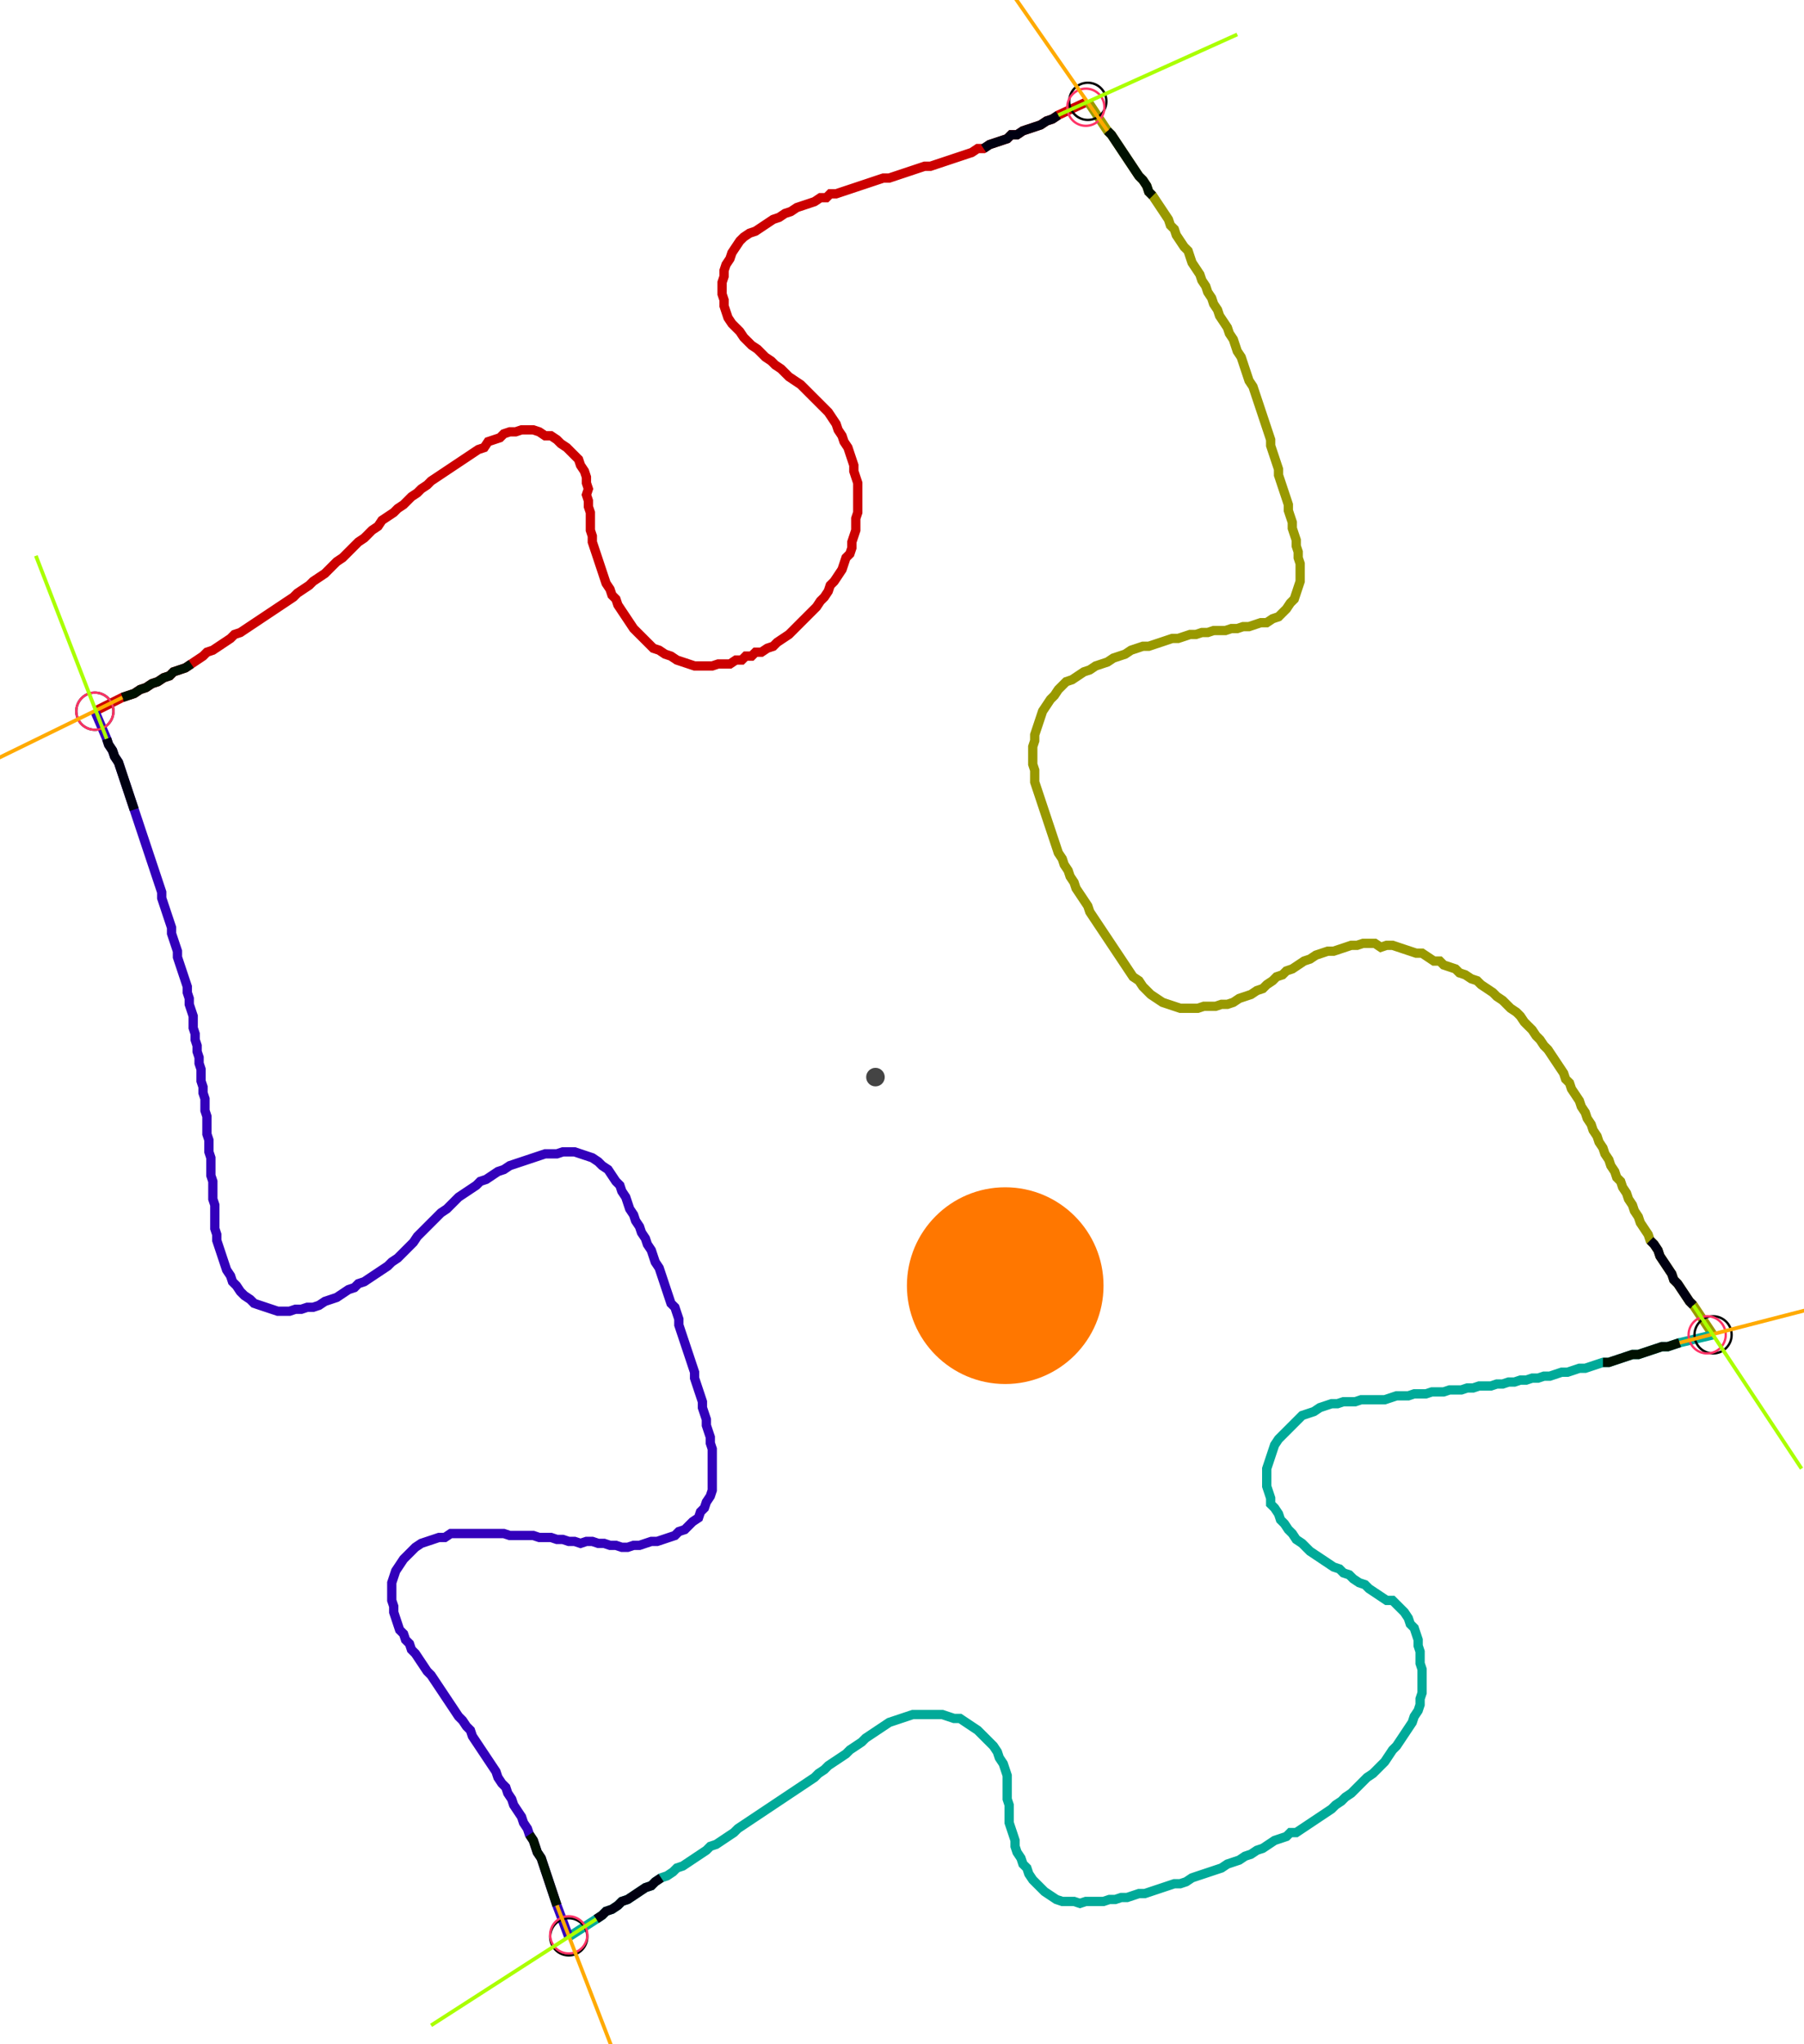 <?xml version="1.0" encoding="UTF-8" standalone="no"?><svg width="522.54" height="591.746" viewBox="-10 -10 194.18 217.249" xmlns="http://www.w3.org/2000/svg" xmlns:xlink="http://www.w3.org/1999/xlink"><polyline points="0.212,65.185 3.175,63.704 3.81,63.492 4.444,63.28 5.079,62.857 5.714,62.646 6.349,62.222 6.984,62.011 7.619,61.587 8.254,61.376 8.677,60.952 9.312,60.741 9.947,60.529 10.582,60.106 11.217,59.683 11.852,59.259 12.275,58.836 12.91,58.624 13.545,58.201 14.18,57.778 14.815,57.354 15.238,56.931 15.873,56.72 16.508,56.296 17.143,55.873 17.778,55.45 18.413,55.026 19.048,54.603 19.683,54.18 20.317,53.757 20.952,53.333 21.587,52.91 22.011,52.487 22.646,52.063 23.28,51.64 23.704,51.217 24.339,50.794 24.974,50.37 25.397,49.947 25.82,49.524 26.243,49.101 26.878,48.677 27.302,48.254 27.725,47.831 28.148,47.407 28.571,46.984 29.206,46.561 29.63,46.138 30.053,45.714 30.688,45.291 31.111,44.656 31.746,44.233 32.381,43.81 32.804,43.386 33.439,42.963 33.862,42.54 34.286,42.116 34.921,41.693 35.344,41.27 35.979,40.847 36.402,40.423 37.037,40.0 37.672,39.577 38.307,39.153 38.942,38.73 39.577,38.307 40.212,37.884 40.847,37.46 41.481,37.037 42.116,36.825 42.54,36.19 43.175,35.979 43.81,35.767 44.233,35.344 44.868,35.132 45.503,35.132 46.138,34.921 46.772,34.921 47.407,34.921 48.042,35.132 48.677,35.556 49.312,35.556 49.947,35.979 50.37,36.402 51.005,36.825 51.429,37.249 51.852,37.672 52.275,38.095 52.487,38.73 52.91,39.365 53.122,40.0 53.122,40.635 53.333,41.27 53.122,41.905 53.333,42.54 53.333,43.175 53.545,43.81 53.545,44.444 53.545,45.079 53.545,45.714 53.757,46.349 53.757,46.984 53.968,47.619 54.18,48.254 54.392,48.889 54.603,49.524 54.815,50.159 55.026,50.794 55.238,51.429 55.661,52.063 55.873,52.698 56.296,53.122 56.508,53.757 56.931,54.392 57.354,55.026 57.778,55.661 58.201,56.296 58.624,56.72 59.048,57.143 59.471,57.566 59.894,57.989 60.317,58.413 60.952,58.624 61.587,59.048 62.222,59.259 62.857,59.683 63.492,59.894 64.127,60.106 64.762,60.317 65.397,60.317 66.032,60.317 66.667,60.317 67.302,60.106 67.937,60.106 68.571,60.106 69.206,59.683 69.841,59.683 70.265,59.259 70.899,59.259 71.323,58.836 71.958,58.836 72.593,58.413 73.228,58.201 73.651,57.778 74.286,57.354 74.921,56.931 75.344,56.508 75.767,56.085 76.19,55.661 76.614,55.238 77.037,54.815 77.46,54.392 77.884,53.968 78.307,53.333 78.73,52.91 79.153,52.275 79.365,51.64 79.788,51.217 80.212,50.582 80.635,49.947 80.847,49.312 81.058,48.677 81.481,48.254 81.693,47.619 81.693,46.984 81.905,46.349 82.116,45.714 82.116,45.079 82.116,44.444 82.328,43.81 82.328,43.175 82.328,42.54 82.328,41.905 82.328,41.27 82.328,40.635 82.116,40.0 81.905,39.365 81.905,38.73 81.693,38.095 81.481,37.46 81.27,36.825 80.847,36.19 80.635,35.556 80.212,34.921 80.0,34.286 79.577,33.651 79.153,33.016 78.73,32.593 78.307,32.169 77.884,31.746 77.46,31.323 77.037,30.899 76.614,30.476 76.19,30.053 75.556,29.63 74.921,29.206 74.497,28.783 74.074,28.36 73.439,27.937 73.016,27.513 72.381,27.09 71.958,26.667 71.534,26.243 70.899,25.82 70.476,25.397 70.053,24.974 69.63,24.339 69.206,23.915 68.783,23.492 68.36,22.857 68.148,22.222 67.937,21.587 67.937,20.952 67.725,20.317 67.725,19.683 67.725,19.048 67.937,18.413 67.937,17.778 68.148,17.143 68.571,16.508 68.783,15.873 69.206,15.238 69.63,14.603 70.053,14.18 70.688,13.757 71.323,13.545 71.958,13.122 72.593,12.698 73.228,12.275 73.862,12.063 74.497,11.64 75.132,11.429 75.767,11.005 76.402,10.794 77.037,10.582 77.672,10.37 78.307,9.947 78.942,9.947 79.365,9.524 80.0,9.524 80.635,9.312 81.27,9.101 81.905,8.889 82.54,8.677 83.175,8.466 83.81,8.254 84.444,8.042 85.079,7.831 85.714,7.831 86.349,7.619 86.984,7.407 87.619,7.196 88.254,6.984 88.889,6.772 89.524,6.561 90.159,6.561 90.794,6.349 91.429,6.138 92.063,5.926 92.698,5.714 93.333,5.503 93.968,5.291 94.603,5.079 95.238,4.656 95.873,4.656 96.508,4.233 97.143,4.021 97.778,3.81 98.413,3.598 98.836,3.175 99.471,3.175 100.106,2.751 100.741,2.54 101.376,2.328 102.011,2.116 102.646,1.693 103.28,1.481 103.915,1.058 107.09,-0.423" style="fill:none; stroke:#cc0000; stroke-width:1.0"  /><polyline points="107.09,-0.423 109.206,2.751 109.63,3.175 110.053,3.81 110.476,4.444 110.899,5.079 111.323,5.714 111.746,6.349 112.169,6.984 112.593,7.619 113.016,8.042 113.439,8.677 113.651,9.312 114.074,9.735 114.497,10.37 114.921,11.005 115.344,11.64 115.767,12.275 115.979,12.91 116.402,13.333 116.614,13.968 117.037,14.603 117.46,15.238 117.884,15.661 118.095,16.296 118.307,16.931 118.73,17.566 119.153,18.201 119.365,18.836 119.788,19.471 120,20.106 120.423,20.741 120.635,21.376 121.058,22.011 121.27,22.646 121.693,23.28 122.116,23.915 122.328,24.55 122.751,25.185 122.963,25.82 123.175,26.455 123.598,27.09 123.81,27.725 124.021,28.36 124.233,28.995 124.444,29.63 124.868,30.265 125.079,30.899 125.291,31.534 125.503,32.169 125.714,32.804 125.926,33.439 126.138,34.074 126.349,34.709 126.561,35.344 126.772,35.979 126.772,36.614 126.984,37.249 127.196,37.884 127.407,38.519 127.619,39.153 127.619,39.788 127.831,40.423 128.042,41.058 128.254,41.693 128.466,42.328 128.677,42.963 128.677,43.598 128.889,44.233 129.101,44.868 129.101,45.503 129.312,46.138 129.524,46.772 129.524,47.407 129.735,48.042 129.735,48.677 129.947,49.312 129.947,49.947 129.947,50.582 129.947,51.217 129.735,51.852 129.524,52.487 129.312,53.122 128.889,53.545 128.466,54.18 128.042,54.603 127.619,55.026 126.984,55.238 126.349,55.661 125.714,55.661 125.079,55.873 124.444,56.085 123.81,56.085 123.175,56.296 122.54,56.296 121.905,56.508 121.27,56.508 120.635,56.508 120,56.72 119.365,56.72 118.73,56.931 118.095,56.931 117.46,57.143 116.825,57.354 116.19,57.354 115.556,57.566 114.921,57.778 114.286,57.989 113.651,58.201 113.016,58.201 112.381,58.413 111.746,58.624 111.111,59.048 110.476,59.259 109.841,59.471 109.206,59.894 108.571,60.106 107.937,60.317 107.302,60.741 106.667,60.952 106.032,61.376 105.397,61.799 104.762,62.011 104.339,62.434 103.915,62.857 103.492,63.492 103.069,63.915 102.646,64.55 102.222,65.185 102.011,65.82 101.799,66.455 101.587,67.09 101.376,67.725 101.376,68.36 101.164,68.995 101.164,69.63 101.164,70.265 101.164,70.899 101.376,71.534 101.376,72.169 101.376,72.804 101.587,73.439 101.799,74.074 102.011,74.709 102.222,75.344 102.434,75.979 102.646,76.614 102.857,77.249 103.069,77.884 103.28,78.519 103.492,79.153 103.704,79.788 103.915,80.423 104.339,81.058 104.55,81.693 104.974,82.328 105.185,82.963 105.608,83.598 105.82,84.233 106.243,84.868 106.667,85.503 107.09,86.138 107.302,86.772 107.725,87.407 108.148,88.042 108.571,88.677 108.995,89.312 109.418,89.947 109.841,90.582 110.265,91.217 110.688,91.852 111.111,92.487 111.534,93.122 111.958,93.757 112.593,94.18 113.016,94.815 113.439,95.238 113.862,95.661 114.497,96.085 115.132,96.508 115.767,96.72 116.402,96.931 117.037,97.143 117.672,97.143 118.307,97.143 118.942,97.143 119.577,96.931 120.212,96.931 120.847,96.931 121.481,96.72 122.116,96.72 122.751,96.508 123.386,96.085 124.021,95.873 124.656,95.661 125.291,95.238 125.926,95.026 126.349,94.603 126.984,94.18 127.407,93.757 128.042,93.545 128.466,93.122 129.101,92.91 129.735,92.487 130.37,92.063 131.005,91.852 131.64,91.429 132.275,91.217 132.91,91.005 133.545,91.005 134.18,90.794 134.815,90.582 135.45,90.37 136.085,90.37 136.72,90.159 137.354,90.159 137.989,90.159 138.624,90.582 139.259,90.37 139.894,90.37 140.529,90.582 141.164,90.794 141.799,91.005 142.434,91.217 143.069,91.217 143.704,91.64 144.339,92.063 144.974,92.063 145.397,92.487 146.032,92.698 146.667,92.91 147.09,93.333 147.725,93.545 148.36,93.968 148.995,94.18 149.418,94.603 150.053,95.026 150.688,95.45 151.111,95.873 151.746,96.296 152.169,96.72 152.593,97.143 153.228,97.566 153.651,97.989 154.074,98.624 154.497,99.048 154.921,99.471 155.344,100.106 155.767,100.529 156.19,101.164 156.614,101.587 157.037,102.222 157.46,102.857 157.884,103.492 158.307,104.127 158.519,104.762 158.942,105.185 159.153,105.82 159.577,106.455 160.0,107.09 160.212,107.725 160.635,108.36 160.847,108.995 161.27,109.63 161.481,110.265 161.905,110.899 162.116,111.534 162.54,112.169 162.751,112.804 163.175,113.439 163.386,114.074 163.81,114.709 164.021,115.344 164.444,115.767 164.656,116.402 165.079,117.037 165.291,117.672 165.714,118.307 165.926,118.942 166.349,119.577 166.561,120.212 166.984,120.847 167.407,121.481 167.619,122.116 168.042,122.54 168.466,123.175 168.677,123.81 169.101,124.444 169.524,125.079 169.947,125.714 170.159,126.349 170.582,126.772 171.005,127.407 171.429,128.042 171.852,128.677 172.275,129.101 174.392,132.275" style="fill:none; stroke:#999900; stroke-width:1.0"  /><polyline points="174.392,132.275 170.794,133.122 170.159,133.333 169.524,133.545 168.889,133.545 168.254,133.757 167.619,133.968 166.984,134.18 166.349,134.392 165.714,134.392 165.079,134.603 164.444,134.815 163.81,135.026 163.175,135.238 162.54,135.238 161.905,135.45 161.27,135.661 160.635,135.873 160.0,135.873 159.365,136.085 158.73,136.296 158.095,136.296 157.46,136.508 156.825,136.72 156.19,136.72 155.556,136.931 154.921,136.931 154.286,137.143 153.651,137.143 153.016,137.354 152.381,137.354 151.746,137.566 151.111,137.566 150.476,137.778 149.841,137.778 149.206,137.778 148.571,137.989 147.937,137.989 147.302,138.201 146.667,138.201 146.032,138.201 145.397,138.413 144.762,138.413 144.127,138.413 143.492,138.624 142.857,138.624 142.222,138.624 141.587,138.836 140.952,138.836 140.317,138.836 139.683,139.048 139.048,139.259 138.413,139.259 137.778,139.259 137.143,139.259 136.508,139.259 135.873,139.471 135.238,139.471 134.603,139.471 133.968,139.683 133.333,139.683 132.698,139.894 132.063,140.106 131.429,140.529 130.794,140.741 130.159,140.952 129.735,141.376 129.312,141.799 128.889,142.222 128.466,142.646 128.042,143.069 127.619,143.492 127.196,144.127 126.984,144.762 126.772,145.397 126.561,146.032 126.349,146.667 126.349,147.302 126.349,147.937 126.349,148.571 126.561,149.206 126.772,149.841 126.772,150.476 127.196,150.899 127.619,151.534 127.831,152.169 128.254,152.593 128.677,153.228 129.101,153.651 129.524,154.286 130.159,154.709 130.582,155.132 131.005,155.556 131.64,155.979 132.275,156.402 132.91,156.825 133.545,157.249 134.18,157.46 134.603,157.884 135.238,158.095 135.661,158.519 136.296,158.942 136.931,159.153 137.354,159.577 137.989,160.0 138.624,160.423 139.259,160.847 139.894,160.847 140.317,161.27 140.741,161.693 141.164,162.116 141.587,162.751 141.799,163.386 142.222,163.81 142.434,164.444 142.646,165.079 142.646,165.714 142.857,166.349 142.857,166.984 142.857,167.619 143.069,168.254 143.069,168.889 143.069,169.524 143.069,170.159 143.069,170.794 142.857,171.429 142.857,172.063 142.646,172.698 142.222,173.333 142.011,173.968 141.587,174.603 141.164,175.238 140.741,175.873 140.317,176.508 139.894,176.931 139.471,177.566 139.048,178.201 138.624,178.624 138.201,179.048 137.778,179.471 137.143,179.894 136.72,180.317 136.296,180.741 135.873,181.164 135.45,181.587 134.815,182.011 134.392,182.434 133.757,182.857 133.333,183.28 132.698,183.704 132.063,184.127 131.429,184.55 130.794,184.974 130.159,185.397 129.524,185.82 128.889,185.82 128.466,186.243 127.831,186.455 127.196,186.667 126.561,187.09 125.926,187.513 125.291,187.725 124.656,188.148 124.021,188.36 123.386,188.783 122.751,188.995 122.116,189.206 121.481,189.63 120.847,189.841 120.212,190.053 119.577,190.265 118.942,190.476 118.307,190.688 117.672,191.111 117.037,191.323 116.402,191.323 115.767,191.534 115.132,191.746 114.497,191.958 113.862,192.169 113.228,192.381 112.593,192.381 111.958,192.593 111.323,192.804 110.688,192.804 110.053,193.016 109.418,193.016 108.783,193.228 108.148,193.228 107.513,193.228 106.878,193.228 106.243,193.439 105.608,193.228 104.974,193.228 104.339,193.228 103.704,193.016 103.069,192.593 102.434,192.169 102.011,191.746 101.587,191.323 101.164,190.899 100.741,190.265 100.529,189.63 100.106,189.206 99.894,188.571 99.471,187.937 99.259,187.302 99.259,186.667 99.048,186.032 98.836,185.397 98.624,184.762 98.624,184.127 98.624,183.492 98.624,182.857 98.413,182.222 98.413,181.587 98.413,180.952 98.413,180.317 98.413,179.683 98.201,179.048 97.989,178.413 97.566,177.778 97.354,177.143 96.931,176.508 96.508,176.085 96.085,175.661 95.661,175.238 95.238,174.815 94.603,174.392 93.968,173.968 93.333,173.545 92.698,173.545 92.063,173.333 91.429,173.122 90.794,173.122 90.159,173.122 89.524,173.122 88.889,173.122 88.254,173.122 87.619,173.333 86.984,173.545 86.349,173.757 85.714,173.968 85.079,174.392 84.444,174.815 83.81,175.238 83.175,175.661 82.751,176.085 82.116,176.508 81.481,176.931 81.058,177.354 80.423,177.778 79.788,178.201 79.153,178.624 78.73,179.048 78.095,179.471 77.672,179.894 77.037,180.317 76.402,180.741 75.767,181.164 75.132,181.587 74.497,182.011 73.862,182.434 73.228,182.857 72.593,183.28 71.958,183.704 71.323,184.127 70.688,184.55 70.053,184.974 69.418,185.397 68.995,185.82 68.36,186.243 67.725,186.667 67.09,187.09 66.455,187.302 66.032,187.725 65.397,188.148 64.762,188.571 64.127,188.995 63.492,189.418 62.857,189.63 62.434,190.053 61.799,190.476 61.164,190.688 60.529,191.111 60.106,191.534 59.471,191.746 58.836,192.169 58.201,192.593 57.566,193.016 56.931,193.228 56.508,193.651 55.873,194.074 55.238,194.286 54.815,194.709 54.18,195.132 51.217,197.037" style="fill:none; stroke:#00aa99; stroke-width:1.0"  /><polyline points="51.217,197.037 49.947,193.651 49.735,193.016 49.524,192.381 49.312,191.746 49.101,191.111 48.889,190.476 48.677,189.841 48.466,189.206 48.254,188.571 47.831,187.937 47.619,187.302 47.407,186.667 46.984,186.032 46.772,185.397 46.349,184.762 46.138,184.127 45.714,183.492 45.291,182.857 45.079,182.222 44.656,181.587 44.444,180.952 44.021,180.529 43.598,179.894 43.386,179.259 42.963,178.624 42.54,177.989 42.116,177.354 41.693,176.72 41.27,176.085 40.847,175.45 40.635,174.815 40.212,174.392 39.788,173.757 39.365,173.333 38.942,172.698 38.519,172.063 38.095,171.429 37.672,170.794 37.249,170.159 36.825,169.524 36.402,168.889 35.979,168.466 35.556,167.831 35.132,167.196 34.709,166.561 34.286,166.138 34.074,165.503 33.651,165.079 33.439,164.444 33.016,164.021 32.804,163.386 32.593,162.751 32.381,162.116 32.381,161.481 32.169,160.847 32.169,160.212 32.169,159.577 32.169,158.942 32.381,158.307 32.593,157.672 33.016,157.037 33.439,156.402 33.862,155.979 34.286,155.556 34.709,155.132 35.344,154.709 35.979,154.497 36.614,154.286 37.249,154.074 37.884,154.074 38.519,153.651 39.153,153.651 39.788,153.651 40.423,153.651 41.058,153.651 41.693,153.651 42.328,153.651 42.963,153.651 43.598,153.651 44.233,153.651 44.868,153.862 45.503,153.862 46.138,153.862 46.772,153.862 47.407,153.862 48.042,154.074 48.677,154.074 49.312,154.074 49.947,154.286 50.582,154.286 51.217,154.497 51.852,154.497 52.487,154.709 53.122,154.497 53.757,154.497 54.392,154.709 55.026,154.709 55.661,154.921 56.296,154.921 56.931,155.132 57.566,155.132 58.201,154.921 58.836,154.921 59.471,154.709 60.106,154.497 60.741,154.497 61.376,154.286 62.011,154.074 62.646,153.862 63.069,153.439 63.704,153.228 64.127,152.804 64.55,152.381 65.185,151.958 65.397,151.323 65.82,150.899 66.032,150.265 66.455,149.63 66.667,148.995 66.667,148.36 66.667,147.725 66.667,147.09 66.667,146.455 66.667,145.82 66.667,145.185 66.667,144.55 66.455,143.915 66.455,143.28 66.243,142.646 66.032,142.011 66.032,141.376 65.82,140.741 65.608,140.106 65.608,139.471 65.397,138.836 65.185,138.201 64.974,137.566 64.762,136.931 64.762,136.296 64.55,135.661 64.339,135.026 64.127,134.392 63.915,133.757 63.704,133.122 63.492,132.487 63.28,131.852 63.069,131.217 63.069,130.582 62.857,129.947 62.646,129.312 62.222,128.889 62.011,128.254 61.799,127.619 61.587,126.984 61.376,126.349 61.164,125.714 60.952,125.079 60.529,124.444 60.317,123.81 60.106,123.175 59.683,122.54 59.471,121.905 59.048,121.27 58.836,120.635 58.413,120 58.201,119.365 57.778,118.73 57.566,118.095 57.354,117.46 56.931,116.825 56.72,116.19 56.296,115.767 55.873,115.132 55.45,114.497 54.815,114.074 54.392,113.651 53.757,113.228 53.122,113.016 52.487,112.804 51.852,112.593 51.217,112.593 50.582,112.593 49.947,112.804 49.312,112.804 48.677,112.804 48.042,113.016 47.407,113.228 46.772,113.439 46.138,113.651 45.503,113.862 44.868,114.074 44.233,114.497 43.598,114.709 42.963,115.132 42.328,115.556 41.693,115.767 41.27,116.19 40.635,116.614 40.0,117.037 39.365,117.46 38.942,117.884 38.519,118.307 38.095,118.73 37.46,119.153 37.037,119.577 36.614,120 36.19,120.423 35.767,120.847 35.344,121.27 34.921,121.693 34.497,122.328 34.074,122.751 33.651,123.175 33.228,123.598 32.804,124.021 32.169,124.444 31.746,124.868 31.111,125.291 30.476,125.714 29.841,126.138 29.206,126.561 28.571,126.772 28.148,127.196 27.513,127.407 26.878,127.831 26.243,128.254 25.608,128.466 24.974,128.677 24.339,129.101 23.704,129.312 23.069,129.312 22.434,129.524 21.799,129.524 21.164,129.735 20.529,129.735 19.894,129.735 19.259,129.524 18.624,129.312 17.989,129.101 17.354,128.889 16.931,128.466 16.296,128.042 15.873,127.619 15.45,126.984 15.026,126.561 14.815,125.926 14.392,125.291 14.18,124.656 13.968,124.021 13.757,123.386 13.545,122.751 13.333,122.116 13.333,121.481 13.122,120.847 13.122,120.212 13.122,119.577 13.122,118.942 13.122,118.307 12.91,117.672 12.91,117.037 12.91,116.402 12.91,115.767 12.698,115.132 12.698,114.497 12.698,113.862 12.698,113.228 12.487,112.593 12.487,111.958 12.487,111.323 12.275,110.688 12.275,110.053 12.275,109.418 12.275,108.783 12.063,108.148 12.063,107.513 12.063,106.878 11.852,106.243 11.852,105.608 11.64,104.974 11.64,104.339 11.64,103.704 11.429,103.069 11.429,102.434 11.217,101.799 11.217,101.164 11.005,100.529 11.005,99.894 10.794,99.259 10.794,98.624 10.794,97.989 10.582,97.354 10.37,96.72 10.37,96.085 10.159,95.45 10.159,94.815 9.947,94.18 9.735,93.545 9.524,92.91 9.312,92.275 9.101,91.64 9.101,91.005 8.889,90.37 8.677,89.735 8.466,89.101 8.466,88.466 8.254,87.831 8.042,87.196 7.831,86.561 7.619,85.926 7.407,85.291 7.407,84.656 7.196,84.021 6.984,83.386 6.772,82.751 6.561,82.116 6.349,81.481 6.138,80.847 5.926,80.212 5.714,79.577 5.503,78.942 5.291,78.307 5.079,77.672 4.868,77.037 4.656,76.402 4.444,75.767 4.233,75.132 4.021,74.497 3.81,73.862 3.598,73.228 3.386,72.593 3.175,71.958 2.963,71.323 2.751,70.688 2.328,70.053 2.116,69.418 1.693,68.783 1.481,68.148 0.212,65.185" style="fill:none; stroke:#3300bb; stroke-width:1.0"  /><circle cx="0.212" cy="65.185" r="2.0" style="fill:none; stroke:#000000aa; stroke-width:0.25" /><circle cx="107.09" cy="-0.423" r="2.0" style="fill:none; stroke:#000000aa; stroke-width:0.25" /><circle cx="174.392" cy="132.275" r="2.0" style="fill:none; stroke:#000000aa; stroke-width:0.25" /><circle cx="51.217" cy="197.037" r="2.0" style="fill:none; stroke:#000000aa; stroke-width:0.25" /><circle cx="0.212" cy="65.185" r="2.0" style="fill:none; stroke:#ff3366aa; stroke-width:0.25" /><circle cx="106.878" cy="0.212" r="2.0" style="fill:none; stroke:#ff3366aa; stroke-width:0.25" /><circle cx="173.757" cy="132.275" r="2.0" style="fill:none; stroke:#ff3366aa; stroke-width:0.25" /><circle cx="51.217" cy="196.825" r="2.0" style="fill:none; stroke:#ff3366aa; stroke-width:0.25" /><polyline points="10.582,60.106 9.947,60.529 9.312,60.741 8.677,60.952 8.254,61.376 7.619,61.587 6.984,62.011 6.349,62.222 5.714,62.646 5.079,62.857 4.444,63.28 3.81,63.492 3.175,63.704" style="fill:none; stroke:#001100; stroke-width:1.0" /><polyline points="4.444,75.767 4.233,75.132 4.021,74.497 3.81,73.862 3.598,73.228 3.386,72.593 3.175,71.958 2.963,71.323 2.751,70.688 2.328,70.053 2.116,69.418 1.693,68.783 1.481,68.148" style="fill:none; stroke:#000011; stroke-width:1.0" /><polyline points="114.074,9.735 113.651,9.312 113.439,8.677 113.016,8.042 112.593,7.619 112.169,6.984 111.746,6.349 111.323,5.714 110.899,5.079 110.476,4.444 110.053,3.81 109.63,3.175 109.206,2.751" style="fill:none; stroke:#001100; stroke-width:1.0" /><polyline points="95.873,4.656 96.508,4.233 97.143,4.021 97.778,3.81 98.413,3.598 98.836,3.175 99.471,3.175 100.106,2.751 100.741,2.54 101.376,2.328 102.011,2.116 102.646,1.693 103.28,1.481 103.915,1.058" style="fill:none; stroke:#000011; stroke-width:1.0" /><polyline points="162.54,135.238 163.175,135.238 163.81,135.026 164.444,134.815 165.079,134.603 165.714,134.392 166.349,134.392 166.984,134.18 167.619,133.968 168.254,133.757 168.889,133.545 169.524,133.545 170.159,133.333 170.794,133.122" style="fill:none; stroke:#001100; stroke-width:1.0" /><polyline points="167.619,122.116 168.042,122.54 168.466,123.175 168.677,123.81 169.101,124.444 169.524,125.079 169.947,125.714 170.159,126.349 170.582,126.772 171.005,127.407 171.429,128.042 171.852,128.677 172.275,129.101" style="fill:none; stroke:#000011; stroke-width:1.0" /><polyline points="46.984,186.032 47.407,186.667 47.619,187.302 47.831,187.937 48.254,188.571 48.466,189.206 48.677,189.841 48.889,190.476 49.101,191.111 49.312,191.746 49.524,192.381 49.735,193.016 49.947,193.651" style="fill:none; stroke:#001100; stroke-width:1.0" /><polyline points="61.164,190.688 60.529,191.111 60.106,191.534 59.471,191.746 58.836,192.169 58.201,192.593 57.566,193.016 56.931,193.228 56.508,193.651 55.873,194.074 55.238,194.286 54.815,194.709 54.18,195.132" style="fill:none; stroke:#000011; stroke-width:1.0" /><polyline points="3.175,63.704 -15.873,73.016" style="fill:none; stroke:#ffaa00; stroke-width:0.4" /><polyline points="1.481,68.148 -6.138,48.466" style="fill:none; stroke:#aaff00; stroke-width:0.4" /><polyline points="109.206,2.751 97.143,-14.603" style="fill:none; stroke:#ffaa00; stroke-width:0.4" /><polyline points="103.915,1.058 123.175,-7.619" style="fill:none; stroke:#aaff00; stroke-width:0.4" /><polyline points="170.794,133.122 191.323,127.831" style="fill:none; stroke:#ffaa00; stroke-width:0.4" /><polyline points="172.275,129.101 183.915,146.667" style="fill:none; stroke:#aaff00; stroke-width:0.4" /><polyline points="49.947,193.651 57.566,213.333" style="fill:none; stroke:#ffaa00; stroke-width:0.4" /><polyline points="54.18,195.132 36.402,206.561" style="fill:none; stroke:#aaff00; stroke-width:0.4" /><circle cx="84.233" cy="104.55" r="1.0" style="fill:#444444; stroke-width:0" /><circle cx="98.201" cy="126.984" r="10.582" style="fill:#ff770022; stroke-width:0" /><circle cx="98.201" cy="126.984" r="1.0" style="fill:#ff7700; stroke-width:0" /></svg>